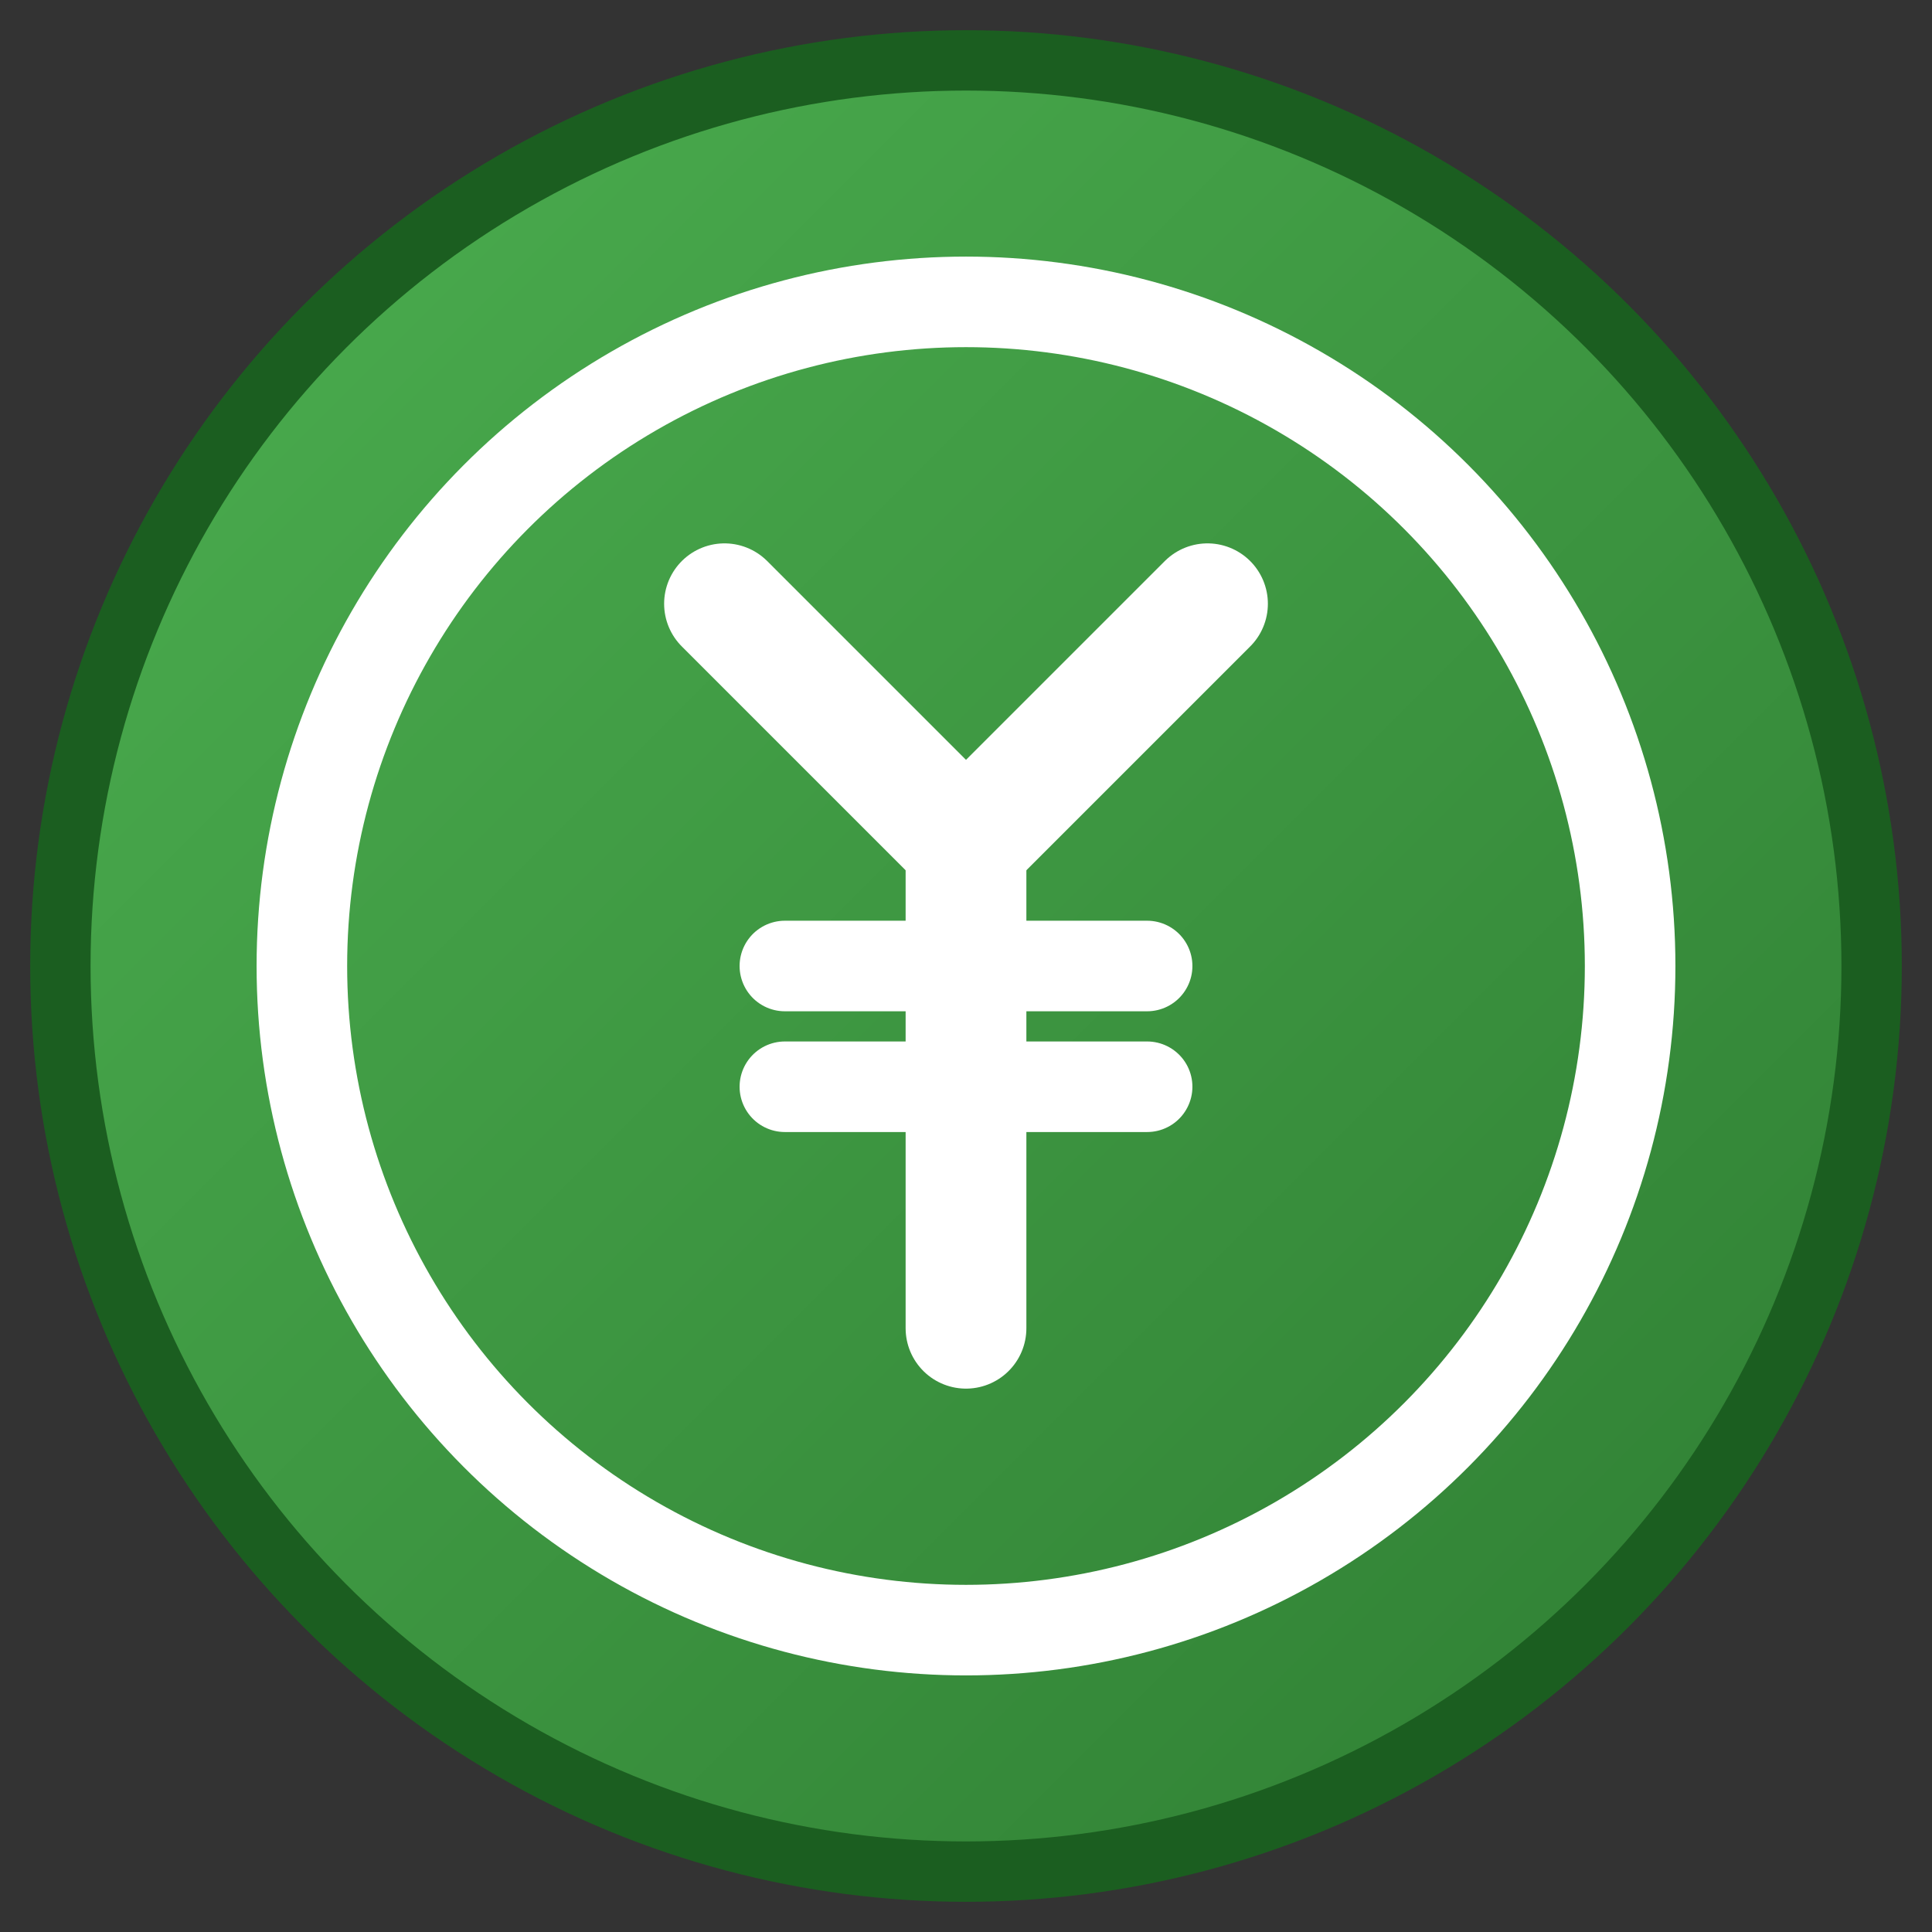 <svg xmlns="http://www.w3.org/2000/svg" viewBox="0 0 32 32" width="32" height="32">
  <rect x="0" y="0" width="32" height="32" fill="#333333" stroke="none"/>
  <defs>
    <linearGradient id="grad1" x1="0%" y1="0%" x2="100%" y2="100%">
      <stop offset="0%" style="stop-color:#4CAF50;stop-opacity:1" />
      <stop offset="100%" style="stop-color:#2E7D32;stop-opacity:1" />
    </linearGradient>
  </defs>
  
  <!-- 外圆 -->
  <circle cx="16" cy="16" r="15" fill="url(#grad1)" stroke="#1B5E20" stroke-width="1"/>
  
  <!-- 内圆框 -->
  <circle cx="16" cy="16" r="11" fill="none" stroke="#ffffff" stroke-width="1.5"/>
  
  <!-- ¥ 符号 -->
  <g fill="#ffffff" stroke="#ffffff" stroke-width="0.5">
    <!-- Y的上半部分 -->
    <line x1="12" y1="10" x2="16" y2="14" stroke-width="2" stroke-linecap="round"/>
    <line x1="20" y1="10" x2="16" y2="14" stroke-width="2" stroke-linecap="round"/>
    <!-- Y的下半部分 -->
    <line x1="16" y1="14" x2="16" y2="22" stroke-width="2" stroke-linecap="round"/>
    <!-- 横线 -->
    <line x1="13" y1="16" x2="19" y2="16" stroke-width="1.5" stroke-linecap="round"/>
    <line x1="13" y1="18" x2="19" y2="18" stroke-width="1.5" stroke-linecap="round"/>
  </g>
</svg> 